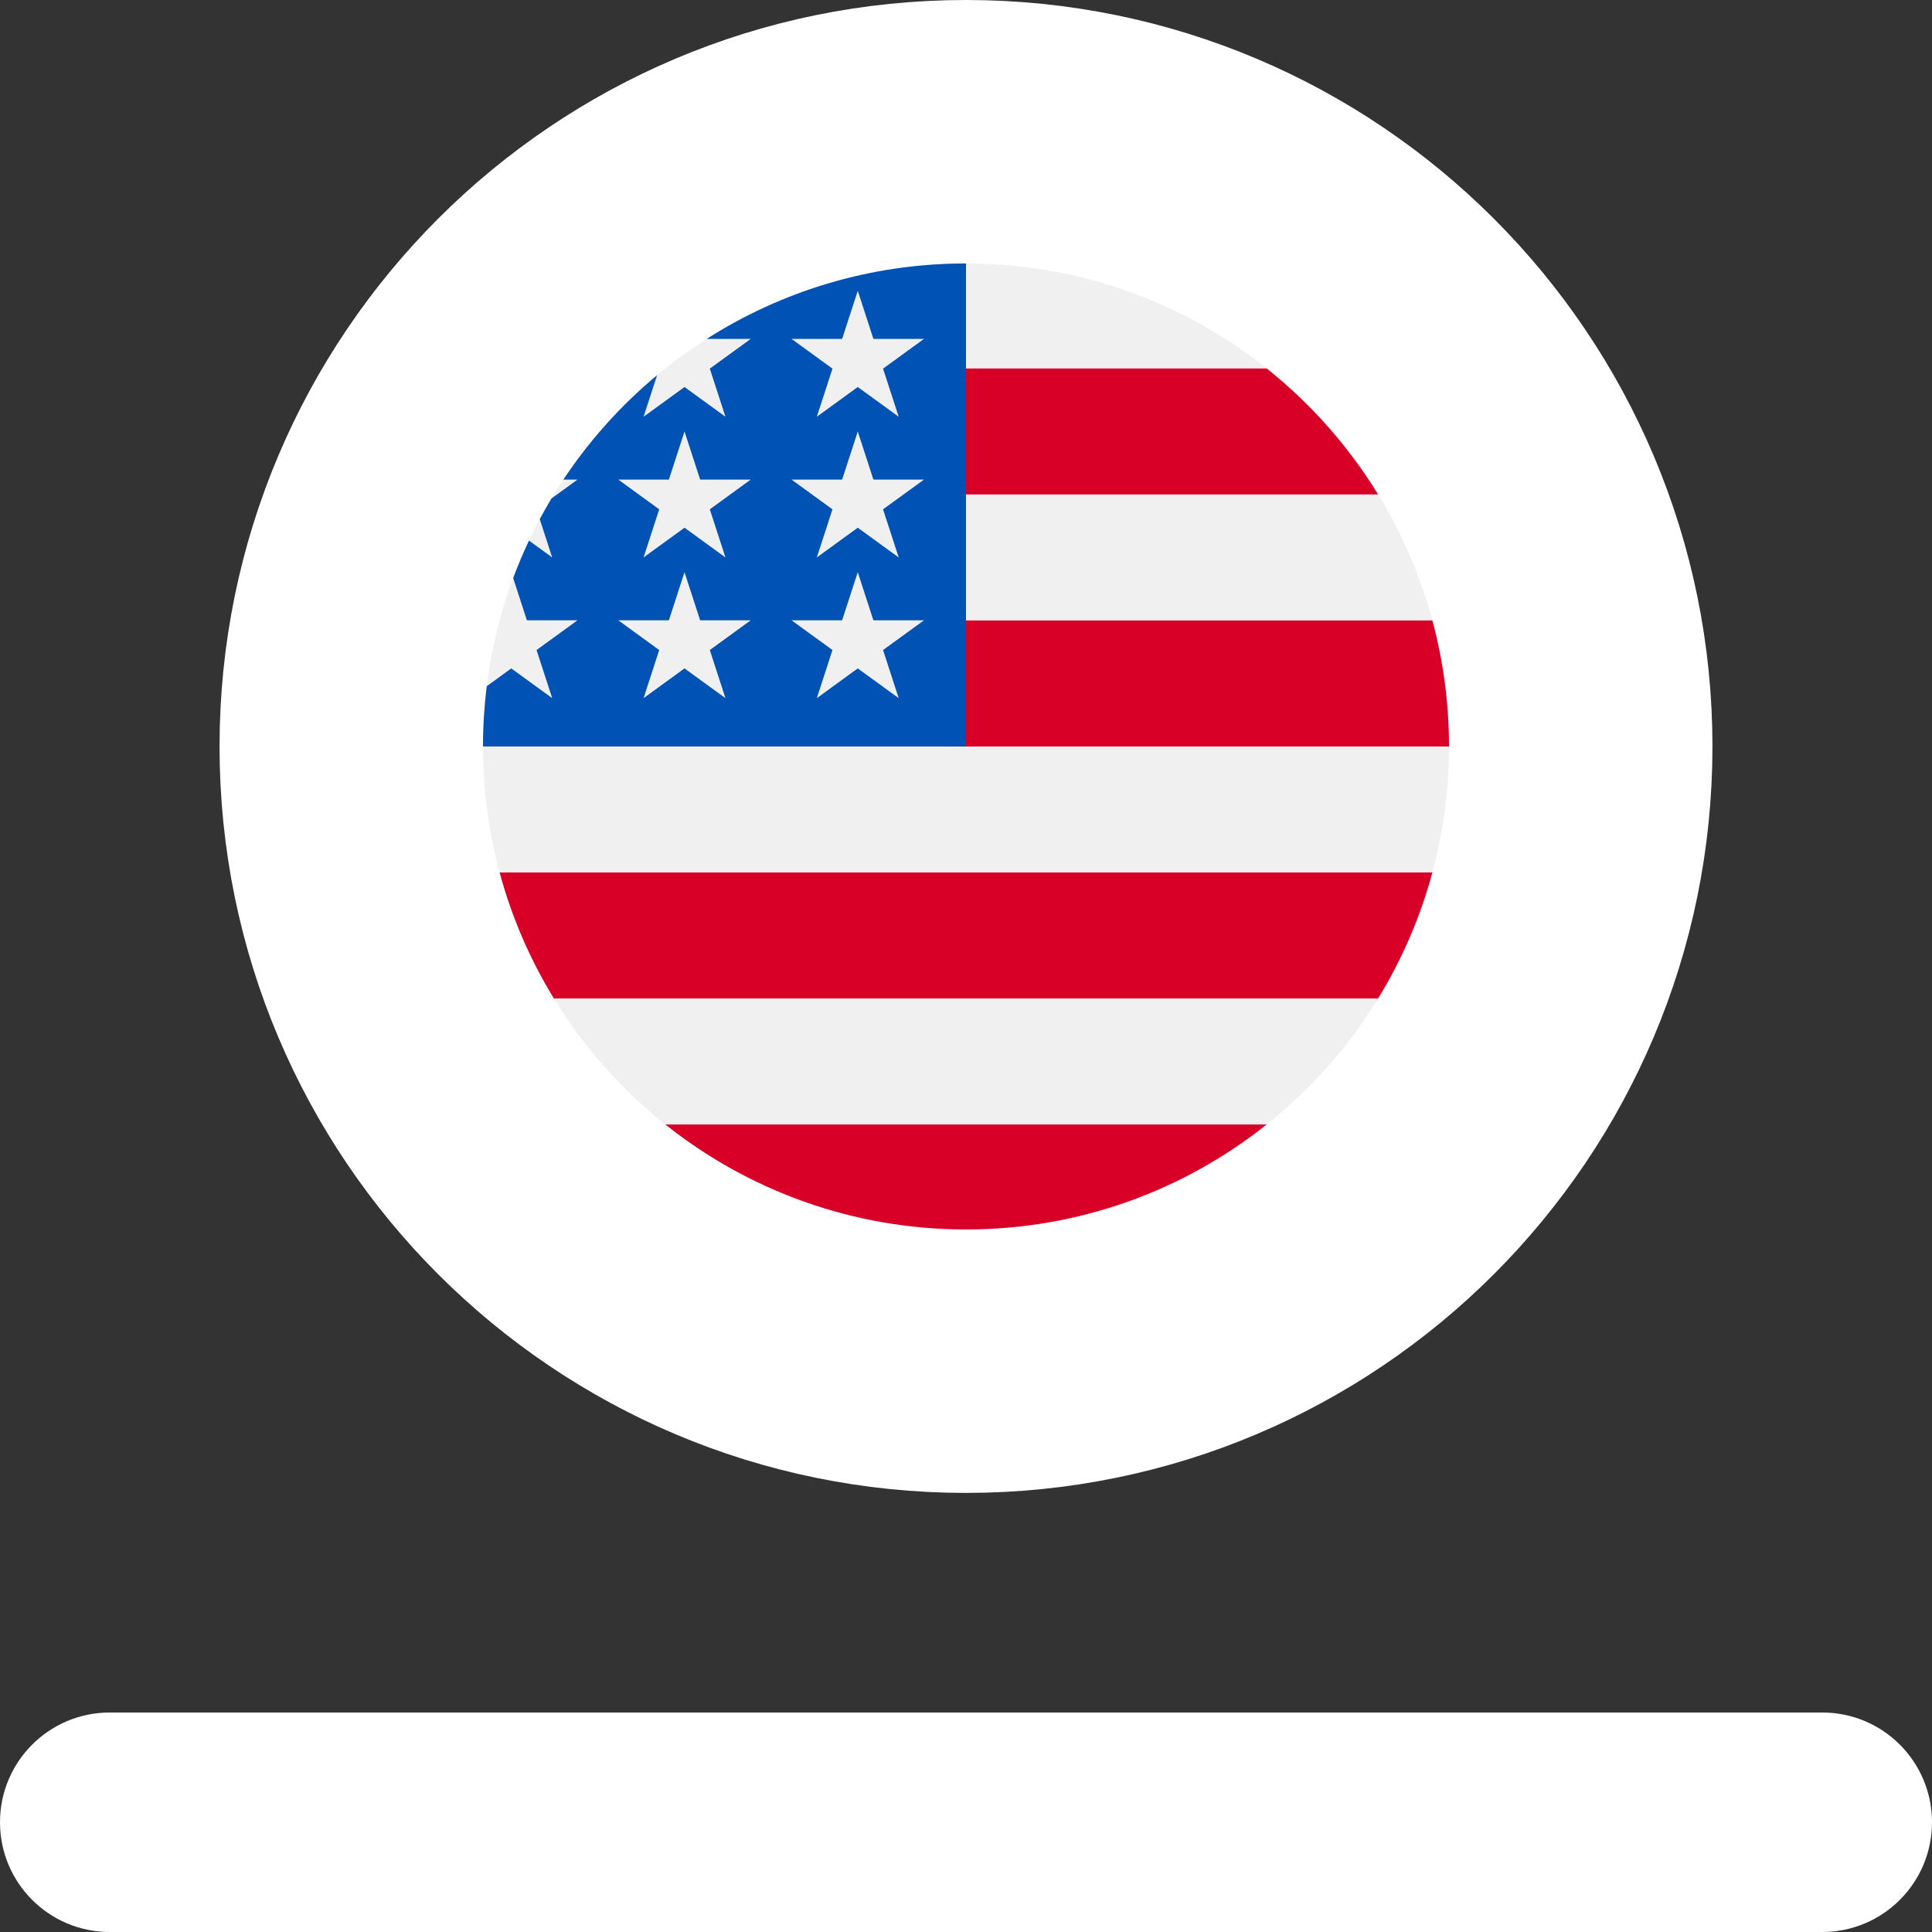<svg viewBox="0 0 220 220" fill="none" xmlns="http://www.w3.org/2000/svg"><rect x="0" y="0" width="220" height="220" fill="#333333" stroke="none"/><path d="M0 207.503C0 200.601 5.595 195.006 12.497 195.006H110H207.503C214.405 195.006 220 200.601 220 207.503C220 214.405 214.405 220 207.503 220H12.497C5.595 220 0 214.405 0 207.503Z" fill="white"/><g viewBox="0 0 220 220" preserveAspectRatio="none"><path d="M182.5 85C182.5 125.041 150.041 157.5 110 157.5C69.959 157.5 37.5 125.041 37.5 85C37.5 44.959 69.959 12.5 110 12.5C150.041 12.5 182.5 44.959 182.5 85Z" fill="white" stroke="white" stroke-width="25"/><g transform="translate(55, 30)"><g transform="scale(0.5)"><svg viewBox="0 0 82 82" fill="none" xmlns="http://www.w3.org/2000/svg"><path d="M41 82C63.644 82 82 63.644 82 41C82 18.356 63.644 0 41 0C18.356 0 0 18.356 0 41C0 63.644 18.356 82 41 82Z" fill="#F0F0F0"/><path d="M39.217 41H82C82 37.299 81.507 33.715 80.588 30.304H39.217V41Z" fill="#D80027"/><path d="M39.217 19.609H75.982C73.472 15.513 70.263 11.893 66.522 8.913H39.217V19.609Z" fill="#D80027"/><path d="M41 82C50.649 82 59.518 78.665 66.522 73.087H15.478C22.482 78.665 31.351 82 41 82Z" fill="#D80027"/><path d="M6.018 62.391H75.982C77.997 59.103 79.56 55.51 80.588 51.696H1.412C2.44 55.51 4.003 59.103 6.018 62.391Z" fill="#D80027"/><path d="M18.992 6.403H22.728L19.253 8.928L20.58 13.013L17.105 10.488L13.63 13.013L14.777 9.484C11.717 12.033 9.035 15.019 6.825 18.346H8.022L5.81 19.953C5.465 20.528 5.134 21.112 4.817 21.705L5.874 24.956L3.903 23.524C3.413 24.562 2.965 25.624 2.562 26.707L3.726 30.29H8.022L4.546 32.815L5.874 36.9L2.399 34.375L0.317 35.888C0.109 37.563 0 39.269 0 41H41C41 18.357 41 15.687 41 0C32.901 0 25.35 2.349 18.992 6.403ZM20.58 36.9L17.105 34.375L13.63 36.9L14.957 32.815L11.482 30.29H15.778L17.105 26.204L18.433 30.29H22.728L19.253 32.815L20.58 36.9ZM19.253 20.871L20.58 24.956L17.105 22.432L13.63 24.956L14.957 20.871L11.482 18.346H15.778L17.105 14.261L18.433 18.346H22.728L19.253 20.871ZM35.287 36.9L31.812 34.375L28.336 36.9L29.664 32.815L26.189 30.29H30.484L31.812 26.204L33.139 30.29H37.435L33.959 32.815L35.287 36.9ZM33.959 20.871L35.287 24.956L31.812 22.432L28.336 24.956L29.664 20.871L26.189 18.346H30.484L31.812 14.261L33.139 18.346H37.435L33.959 20.871ZM33.959 8.928L35.287 13.013L31.812 10.488L28.336 13.013L29.664 8.928L26.189 6.403H30.484L31.812 2.317L33.139 6.403H37.435L33.959 8.928Z" fill="#0052B4"/></svg></g></g></g></svg>